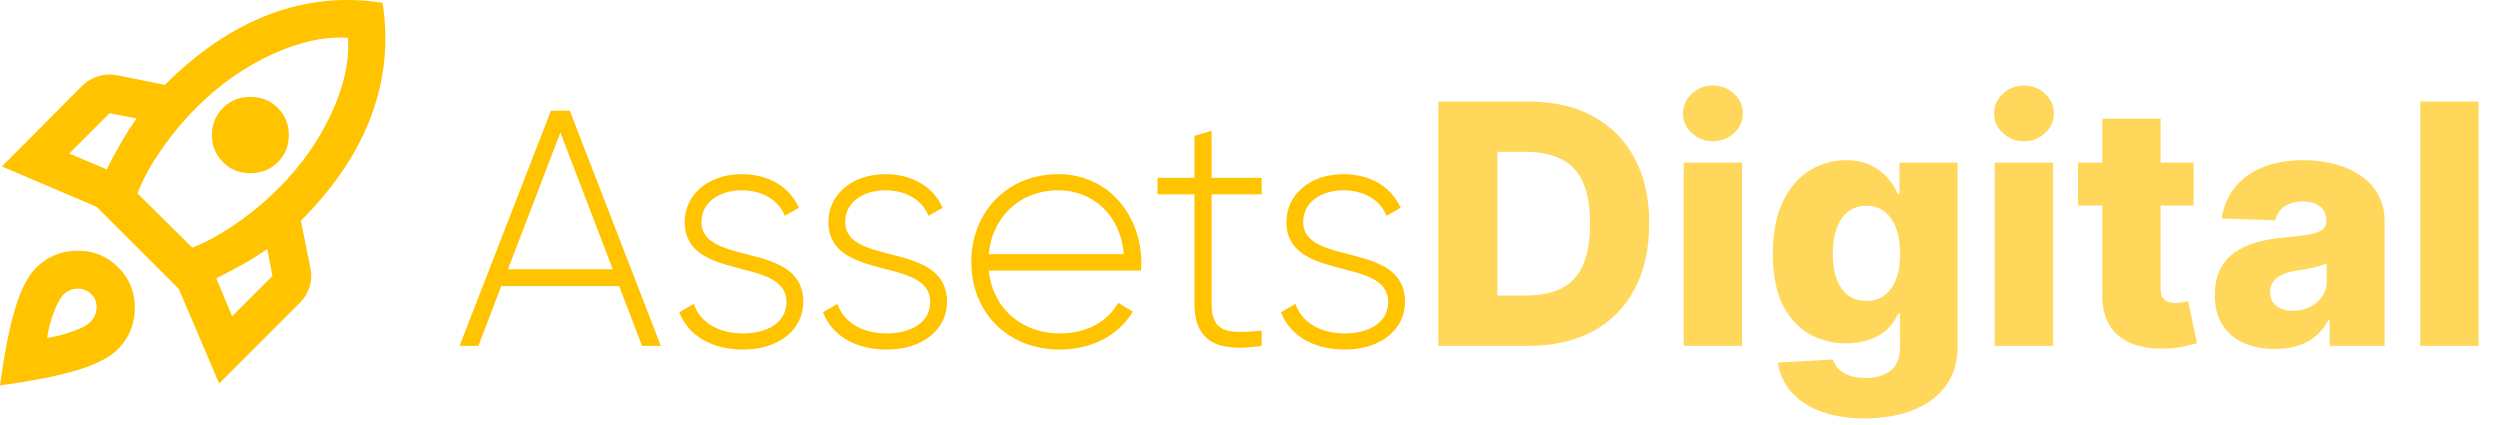 <svg width="253" height="43" viewBox="0 0 253 43" fill="none" xmlns="http://www.w3.org/2000/svg">
<path d="M7.004 15.537L10.797 17.14C11.251 16.233 11.721 15.358 12.208 14.516C12.694 13.674 13.229 12.832 13.813 11.99L11.089 11.456L7.004 15.537ZM13.91 19.569L19.454 25.058C20.816 24.54 22.275 23.746 23.832 22.678C25.388 21.609 26.847 20.394 28.209 19.034C30.479 16.767 32.254 14.249 33.536 11.481C34.816 8.712 35.375 6.161 35.213 3.829C32.878 3.667 30.317 4.225 27.528 5.504C24.74 6.784 22.21 8.557 19.941 10.824C18.579 12.185 17.363 13.642 16.293 15.197C15.223 16.751 14.429 18.208 13.91 19.569ZM22.567 16.411C21.821 15.666 21.449 14.751 21.449 13.665C21.449 12.581 21.821 11.666 22.567 10.922C23.313 10.177 24.237 9.804 25.34 9.804C26.442 9.804 27.366 10.177 28.112 10.922C28.858 11.666 29.23 12.581 29.23 13.665C29.23 14.751 28.858 15.666 28.112 16.411C27.366 17.156 26.442 17.528 25.34 17.528C24.237 17.528 23.313 17.156 22.567 16.411ZM23.491 32.005L27.577 27.924L27.042 25.204C26.199 25.787 25.356 26.313 24.513 26.782C23.67 27.252 22.794 27.714 21.886 28.167L23.491 32.005ZM38.714 0.283C39.331 4.202 38.95 8.015 37.572 11.722C36.194 15.431 33.818 18.969 30.446 22.337L31.419 27.147C31.549 27.794 31.516 28.426 31.322 29.041C31.127 29.657 30.803 30.191 30.349 30.645L22.178 38.806L18.093 29.236L9.776 20.929L0.195 16.848L8.317 8.687C8.771 8.234 9.314 7.91 9.947 7.715C10.579 7.521 11.219 7.489 11.867 7.618L16.682 8.59C20.054 5.222 23.589 2.841 27.285 1.449C30.981 0.056 34.791 -0.332 38.714 0.283ZM3.648 27.098C4.783 25.965 6.168 25.39 7.805 25.373C9.443 25.357 10.83 25.916 11.964 27.05C13.099 28.183 13.658 29.567 13.642 31.202C13.626 32.838 13.051 34.223 11.916 35.357C11.105 36.166 9.752 36.862 7.856 37.446C5.958 38.028 3.34 38.547 0 39C0.454 35.664 0.973 33.049 1.556 31.154C2.14 29.26 2.837 27.908 3.648 27.098ZM6.42 29.819C6.096 30.142 5.771 30.734 5.447 31.593C5.123 32.45 4.896 33.316 4.766 34.191C5.642 34.061 6.509 33.843 7.369 33.536C8.228 33.228 8.819 32.911 9.144 32.588C9.533 32.199 9.743 31.729 9.776 31.179C9.808 30.628 9.63 30.159 9.241 29.77C8.852 29.381 8.382 29.195 7.83 29.21C7.279 29.227 6.809 29.43 6.42 29.819Z" fill="#FFC300"/>
<path d="M64.972 35H66.876L57.662 11.2H55.758L46.51 35H48.414L50.726 28.948H62.66L64.972 35ZM51.406 27.248L56.71 13.41L62.014 27.248H51.406ZM70.991 22.454C70.991 20.414 72.861 19.258 75.071 19.258C76.941 19.258 78.709 20.074 79.423 21.842L80.851 21.026C79.933 18.952 77.825 17.626 75.071 17.626C71.603 17.626 69.291 19.768 69.291 22.454C69.291 28.574 79.593 25.922 79.593 30.546C79.593 32.688 77.587 33.742 75.207 33.742C72.657 33.742 70.821 32.586 70.209 30.75L68.747 31.6C69.563 33.776 71.807 35.374 75.207 35.374C78.845 35.374 81.293 33.334 81.293 30.546C81.293 24.324 70.991 27.01 70.991 22.454ZM85.534 22.454C85.534 20.414 87.404 19.258 89.614 19.258C91.484 19.258 93.252 20.074 93.966 21.842L95.394 21.026C94.476 18.952 92.368 17.626 89.614 17.626C86.146 17.626 83.834 19.768 83.834 22.454C83.834 28.574 94.136 25.922 94.136 30.546C94.136 32.688 92.13 33.742 89.75 33.742C87.2 33.742 85.364 32.586 84.752 30.75L83.29 31.6C84.106 33.776 86.35 35.374 89.75 35.374C93.388 35.374 95.836 33.334 95.836 30.546C95.836 24.324 85.534 27.01 85.534 22.454ZM107.102 17.626C101.9 17.626 98.296 21.502 98.296 26.5C98.296 31.634 102.002 35.374 107.238 35.374C110.604 35.374 113.256 33.844 114.65 31.532L113.154 30.648C112.168 32.45 110.06 33.742 107.272 33.742C103.396 33.742 100.472 31.226 100.064 27.384H115.466C115.466 27.112 115.5 26.84 115.5 26.568C115.5 21.91 112.27 17.626 107.102 17.626ZM107.102 19.258C110.434 19.258 113.358 21.57 113.732 25.718H100.064C100.404 21.944 103.226 19.258 107.102 19.258ZM127.679 19.666V18H122.613V13.24L120.879 13.75V18H117.139V19.666H120.879V30.716C120.879 34.592 123.225 35.68 127.679 35V33.47C124.211 33.776 122.613 33.708 122.613 30.716V19.666H127.679ZM131.885 22.454C131.885 20.414 133.755 19.258 135.965 19.258C137.835 19.258 139.603 20.074 140.317 21.842L141.745 21.026C140.827 18.952 138.719 17.626 135.965 17.626C132.497 17.626 130.185 19.768 130.185 22.454C130.185 28.574 140.487 25.922 140.487 30.546C140.487 32.688 138.481 33.742 136.101 33.742C133.551 33.742 131.715 32.586 131.103 30.75L129.641 31.6C130.457 33.776 132.701 35.374 136.101 35.374C139.739 35.374 142.187 33.334 142.187 30.546C142.187 24.324 131.885 27.01 131.885 22.454Z" fill="#FFC300"/>
<path d="M154.695 35H145.555V10.273H154.683C157.202 10.273 159.372 10.768 161.191 11.758C163.018 12.74 164.426 14.156 165.417 16.008C166.407 17.851 166.902 20.057 166.902 22.624C166.902 25.2 166.407 27.414 165.417 29.265C164.435 31.116 163.03 32.537 161.203 33.527C159.376 34.509 157.206 35 154.695 35ZM151.532 29.905H154.466C155.85 29.905 157.021 29.671 157.979 29.204C158.945 28.73 159.673 27.961 160.164 26.898C160.663 25.828 160.913 24.403 160.913 22.624C160.913 20.845 160.663 19.429 160.164 18.374C159.665 17.312 158.929 16.547 157.955 16.08C156.989 15.605 155.798 15.368 154.381 15.368H151.532V29.905ZM170.391 35V16.454H176.295V35H170.391ZM173.349 14.293C172.52 14.293 171.808 14.02 171.212 13.472C170.616 12.917 170.319 12.249 170.319 11.468C170.319 10.695 170.616 10.035 171.212 9.488C171.808 8.933 172.52 8.655 173.349 8.655C174.186 8.655 174.899 8.933 175.486 9.488C176.082 10.035 176.38 10.695 176.38 11.468C176.38 12.249 176.082 12.917 175.486 13.472C174.899 14.02 174.186 14.293 173.349 14.293ZM188.698 42.341C186.935 42.341 185.426 42.095 184.17 41.604C182.915 41.113 181.929 40.441 181.212 39.588C180.496 38.735 180.065 37.769 179.92 36.69L185.51 36.376C185.615 36.755 185.808 37.085 186.09 37.367C186.38 37.648 186.754 37.865 187.213 38.019C187.68 38.171 188.227 38.248 188.855 38.248C189.845 38.248 190.662 38.006 191.306 37.523C191.958 37.048 192.284 36.215 192.284 35.024V31.764H192.079C191.845 32.336 191.491 32.847 191.016 33.298C190.541 33.748 189.95 34.102 189.241 34.36C188.541 34.618 187.736 34.746 186.827 34.746C185.474 34.746 184.235 34.432 183.108 33.805C181.989 33.169 181.091 32.187 180.415 30.859C179.747 29.523 179.413 27.804 179.413 25.703C179.413 23.538 179.759 21.755 180.452 20.354C181.144 18.946 182.049 17.903 183.168 17.227C184.295 16.551 185.506 16.213 186.802 16.213C187.776 16.213 188.609 16.382 189.302 16.72C190.002 17.05 190.577 17.477 191.028 18C191.479 18.523 191.821 19.067 192.055 19.63H192.224V16.454H198.104V35.072C198.104 36.642 197.709 37.966 196.92 39.045C196.131 40.123 195.029 40.94 193.612 41.496C192.195 42.059 190.557 42.341 188.698 42.341ZM188.879 30.448C189.595 30.448 190.207 30.259 190.714 29.881C191.221 29.502 191.612 28.959 191.885 28.251C192.159 27.542 192.296 26.693 192.296 25.703C192.296 24.697 192.159 23.832 191.885 23.107C191.62 22.375 191.229 21.811 190.714 21.417C190.207 21.023 189.595 20.825 188.879 20.825C188.147 20.825 187.527 21.026 187.02 21.429C186.513 21.831 186.126 22.399 185.861 23.131C185.603 23.856 185.474 24.713 185.474 25.703C185.474 26.693 185.607 27.542 185.873 28.251C186.138 28.959 186.521 29.502 187.02 29.881C187.527 30.259 188.147 30.448 188.879 30.448ZM201.868 35V16.454H207.772V35H201.868ZM204.826 14.293C203.997 14.293 203.284 14.02 202.689 13.472C202.093 12.917 201.795 12.249 201.795 11.468C201.795 10.695 202.093 10.035 202.689 9.488C203.284 8.933 203.997 8.655 204.826 8.655C205.663 8.655 206.375 8.933 206.963 9.488C207.558 10.035 207.856 10.695 207.856 11.468C207.856 12.249 207.558 12.917 206.963 13.472C206.375 14.02 205.663 14.293 204.826 14.293ZM221.998 16.454V20.801H210.298V16.454H221.998ZM212.749 12.011H218.653V29.168C218.653 29.53 218.71 29.824 218.822 30.05C218.943 30.267 219.116 30.424 219.341 30.521C219.567 30.609 219.836 30.653 220.15 30.653C220.376 30.653 220.613 30.633 220.863 30.593C221.12 30.545 221.314 30.505 221.442 30.472L222.336 34.734C222.054 34.815 221.656 34.916 221.14 35.036C220.633 35.157 220.026 35.233 219.317 35.266C217.933 35.33 216.746 35.169 215.756 34.783C214.773 34.388 214.021 33.776 213.498 32.947C212.983 32.118 212.733 31.076 212.749 29.82V12.011ZM230.238 35.314C229.055 35.314 228.004 35.117 227.087 34.722C226.177 34.32 225.457 33.716 224.926 32.911C224.402 32.098 224.141 31.08 224.141 29.857C224.141 28.826 224.322 27.957 224.684 27.249C225.046 26.54 225.545 25.965 226.181 25.522C226.817 25.079 227.55 24.745 228.379 24.52C229.208 24.287 230.093 24.13 231.035 24.049C232.089 23.952 232.939 23.852 233.583 23.747C234.227 23.634 234.693 23.477 234.983 23.276C235.281 23.067 235.43 22.773 235.43 22.395V22.334C235.43 21.715 235.217 21.236 234.79 20.898C234.363 20.56 233.788 20.391 233.063 20.391C232.283 20.391 231.655 20.56 231.18 20.898C230.705 21.236 230.403 21.703 230.274 22.298L224.829 22.105C224.99 20.978 225.405 19.972 226.073 19.087C226.749 18.193 227.674 17.493 228.85 16.986C230.033 16.471 231.454 16.213 233.112 16.213C234.295 16.213 235.386 16.354 236.384 16.636C237.382 16.909 238.251 17.312 238.992 17.843C239.732 18.366 240.304 19.01 240.706 19.775C241.117 20.54 241.322 21.413 241.322 22.395V35H235.768V32.416H235.623C235.293 33.044 234.87 33.575 234.355 34.01C233.848 34.445 233.249 34.771 232.556 34.988C231.872 35.205 231.099 35.314 230.238 35.314ZM232.061 31.45C232.697 31.45 233.269 31.322 233.776 31.064C234.291 30.806 234.701 30.452 235.007 30.001C235.313 29.543 235.466 29.011 235.466 28.408V26.645C235.297 26.733 235.092 26.814 234.85 26.886C234.617 26.959 234.359 27.027 234.078 27.092C233.796 27.156 233.506 27.212 233.208 27.261C232.91 27.309 232.625 27.353 232.351 27.393C231.796 27.482 231.321 27.619 230.926 27.804C230.54 27.989 230.242 28.231 230.033 28.528C229.832 28.818 229.731 29.164 229.731 29.567C229.731 30.178 229.948 30.645 230.383 30.967C230.826 31.289 231.385 31.45 232.061 31.45ZM250.836 10.273V35H244.932V10.273H250.836Z" fill="#FFD85B"/>
</svg>
